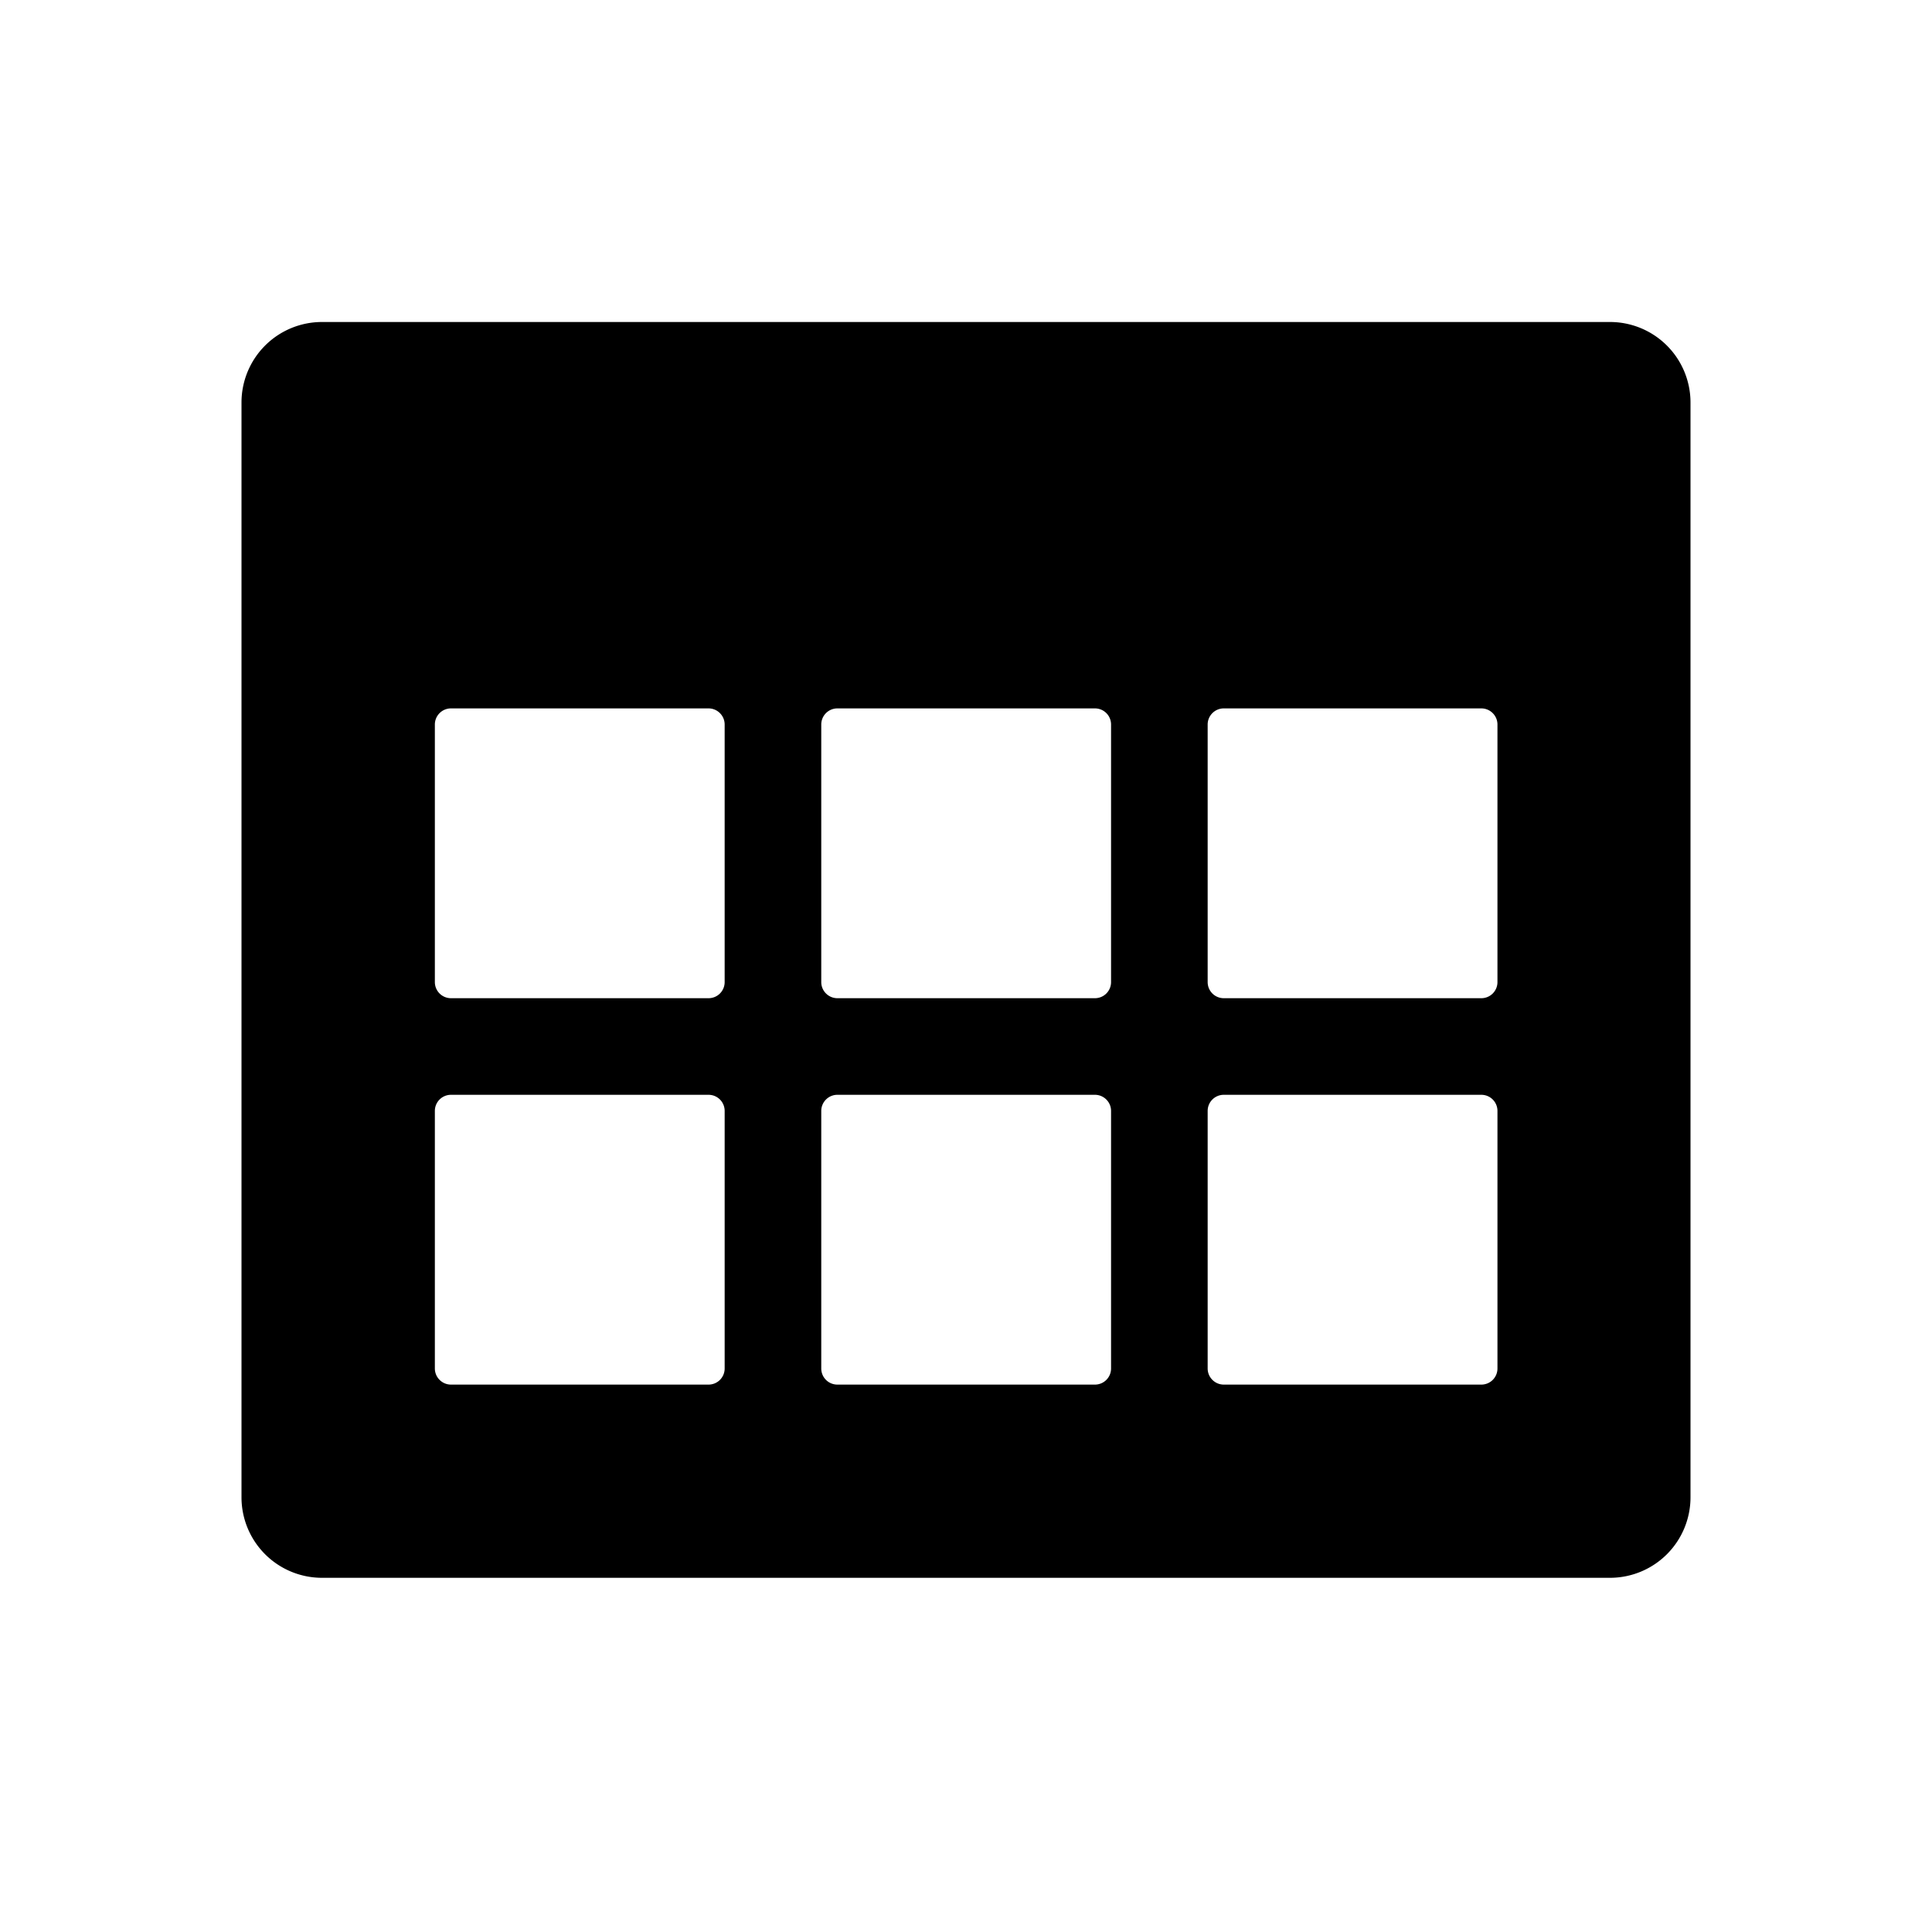 <svg viewBox="0 0 24 24" width="24" height="24" fill="currentColor"><path fill-rule="evenodd" clip-rule="evenodd" d="M3 5a1 1 0 011-1h16a1 1 0 011 1v13.6a1 1 0 01-1 1H4a1 1 0 01-1-1V5zm2.402 4c0-.11.09-.2.2-.2h3.2c.11 0 .2.09.2.2v3.2a.2.2 0 01-.2.2h-3.2a.2.2 0 01-.2-.2V9zm5-.2a.2.2 0 00-.2.2v3.2c0 .11.09.2.2.2h3.2a.2.2 0 00.2-.2V9a.2.2 0 00-.2-.2h-3.2zm4.6.2c0-.11.09-.2.2-.2h3.2c.11 0 .2.09.2.2v3.2a.2.2 0 01-.2.2h-3.2a.2.2 0 01-.2-.2V9zm-9.4 4.6a.2.2 0 00-.2.2V17c0 .11.09.2.2.2h3.2a.2.2 0 00.2-.2v-3.2a.2.2 0 00-.2-.2h-3.2zm4.6.2c0-.11.09-.2.2-.2h3.2c.11 0 .2.09.2.2V17a.2.2 0 01-.2.2h-3.2a.2.2 0 01-.2-.2v-3.2zm5-.2a.2.2 0 00-.2.2V17c0 .11.09.2.2.2h3.2a.2.2 0 00.2-.2v-3.2a.2.2 0 00-.2-.2h-3.2z"></path></svg>